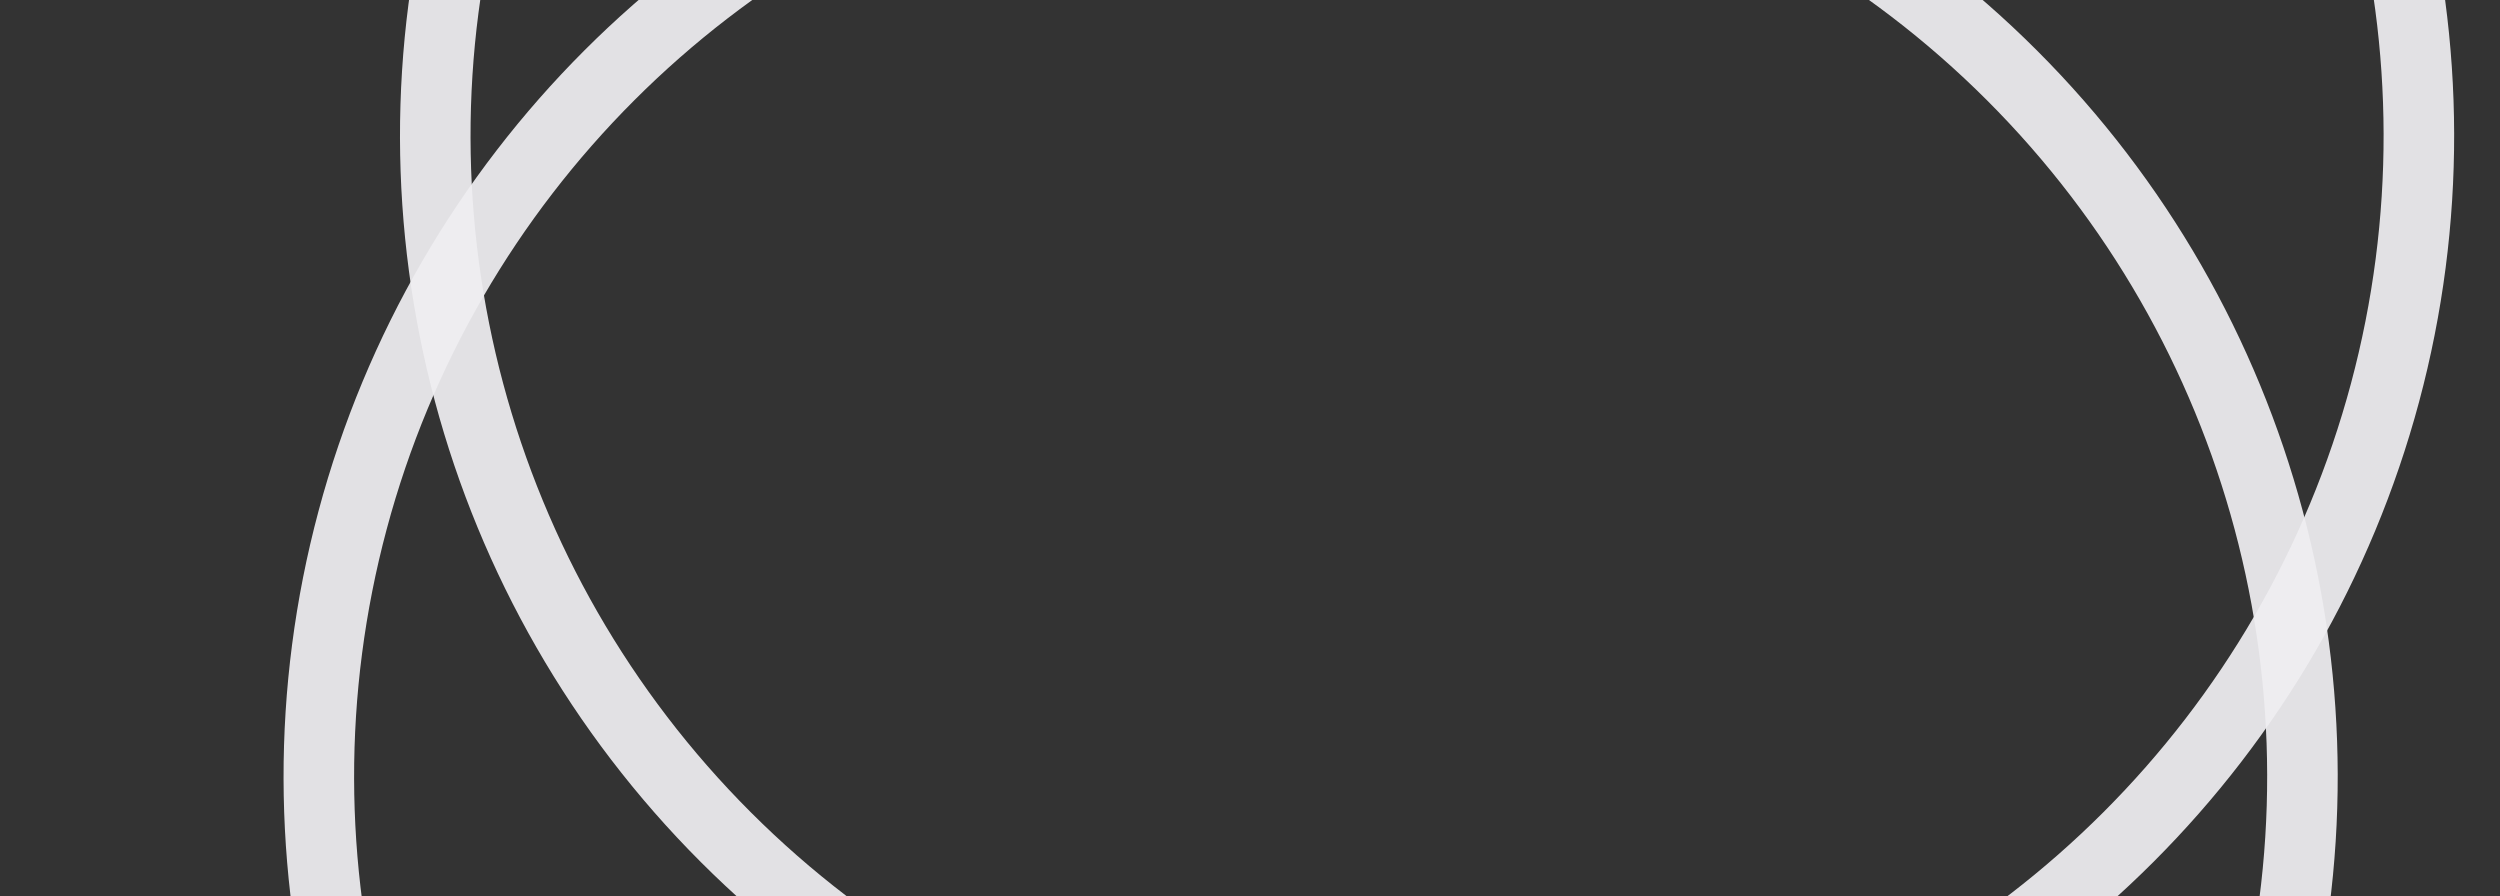 <svg width="873" height="313" viewBox="0 0 873 313" fill="none" xmlns="http://www.w3.org/2000/svg">
<rect x="0" y="0" width="873" height="313" fill="#333333" stroke="none"/>
<circle cx="457.676" cy="271.207" r="346.332" transform="rotate(15 457.676 271.207)" stroke="#EFEEF1" stroke-opacity="0.933" stroke-width="24.634"/>
<circle cx="498.334" cy="47.434" r="346.332" transform="rotate(15 498.334 47.434)" stroke="#EFEEF1" stroke-opacity="0.933" stroke-width="24.634"/>
</svg>
